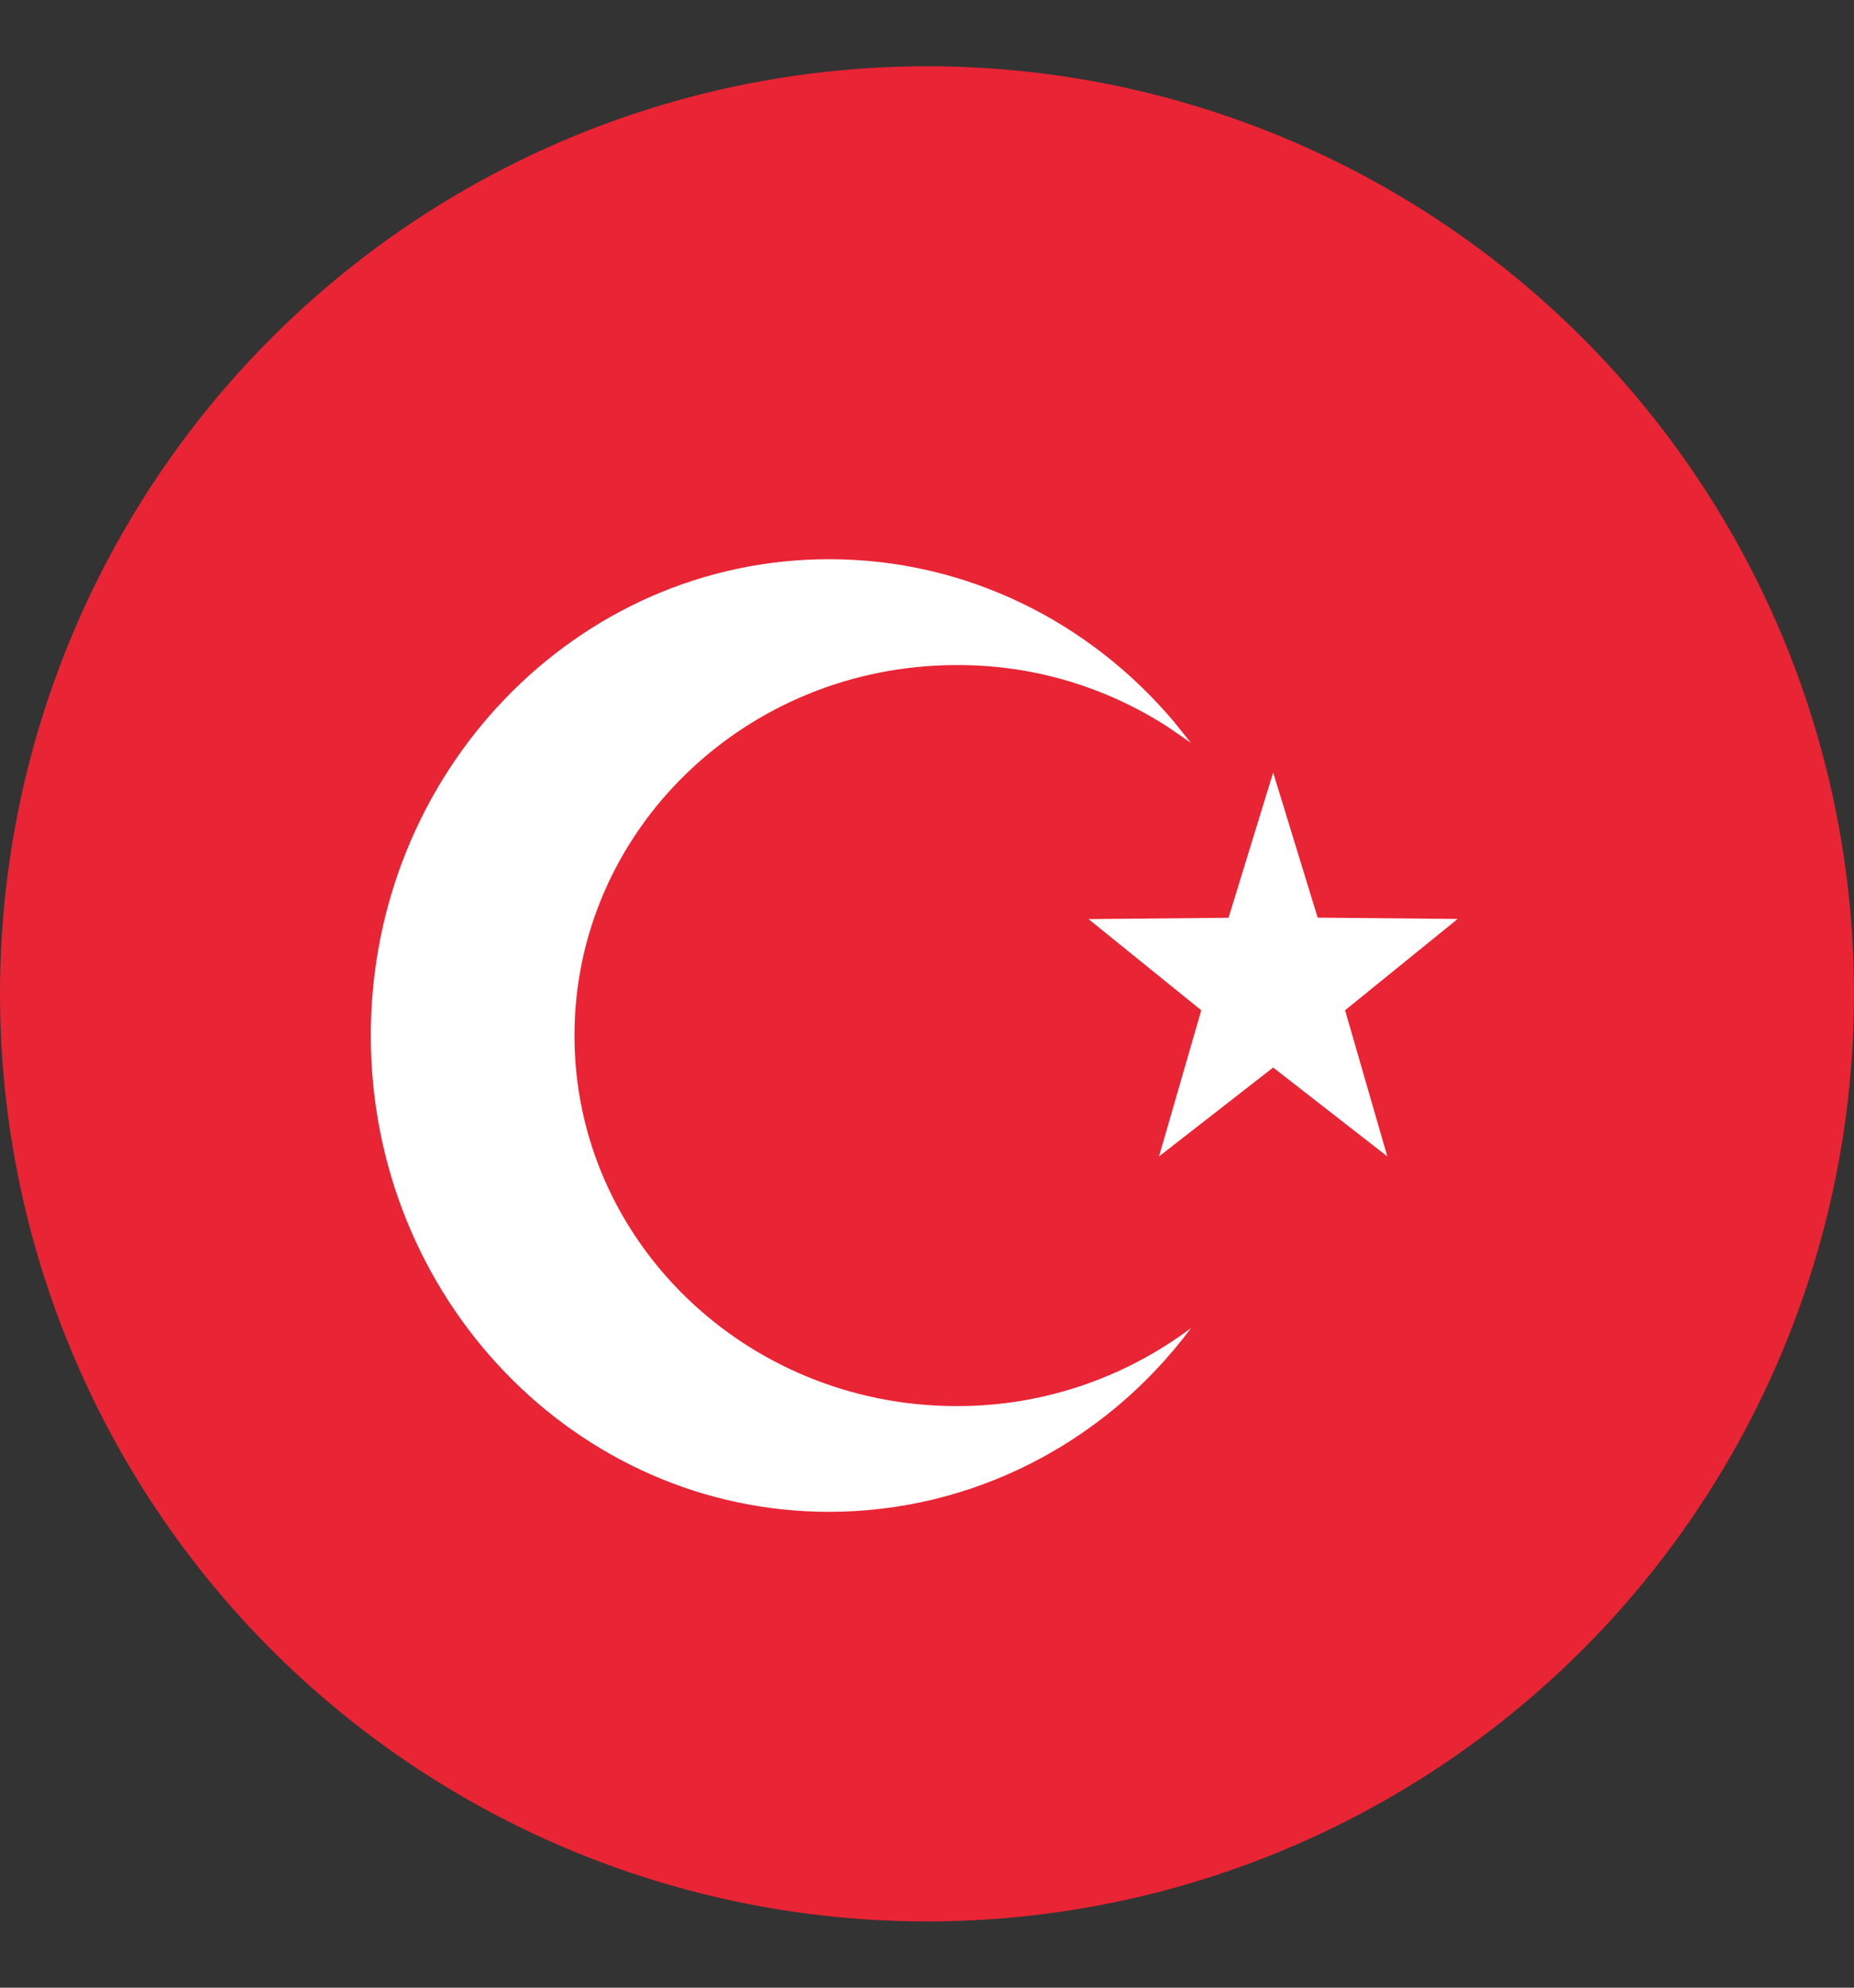 <svg width="14" height="15" viewBox="0 0 14 15" fill="none" xmlns="http://www.w3.org/2000/svg">
<rect x="0" y="0" width="14" height="15" fill="#333333" stroke="none"/>
<circle cx="7" cy="7.5" r="7" fill="#E92434"/>
<path d="M6.261 4.22C7.297 4.22 8.227 4.693 8.862 5.443L8.992 5.605L8.819 5.486C8.343 5.179 7.79 5.016 7.224 5.019C5.631 5.019 4.338 6.269 4.338 7.815C4.338 9.359 5.63 10.611 7.223 10.611C7.859 10.613 8.48 10.407 8.994 10.022C8.343 10.896 7.333 11.409 6.261 11.409C4.35 11.409 2.8 9.8 2.8 7.815C2.8 5.83 4.35 4.22 6.261 4.22ZM9.614 5.83L9.95 6.925L11.007 6.935L10.157 7.624L10.476 8.727L9.614 8.056L8.752 8.727L9.071 7.624L8.22 6.936L9.277 6.926L9.614 5.83Z" fill="white"/>
</svg>
